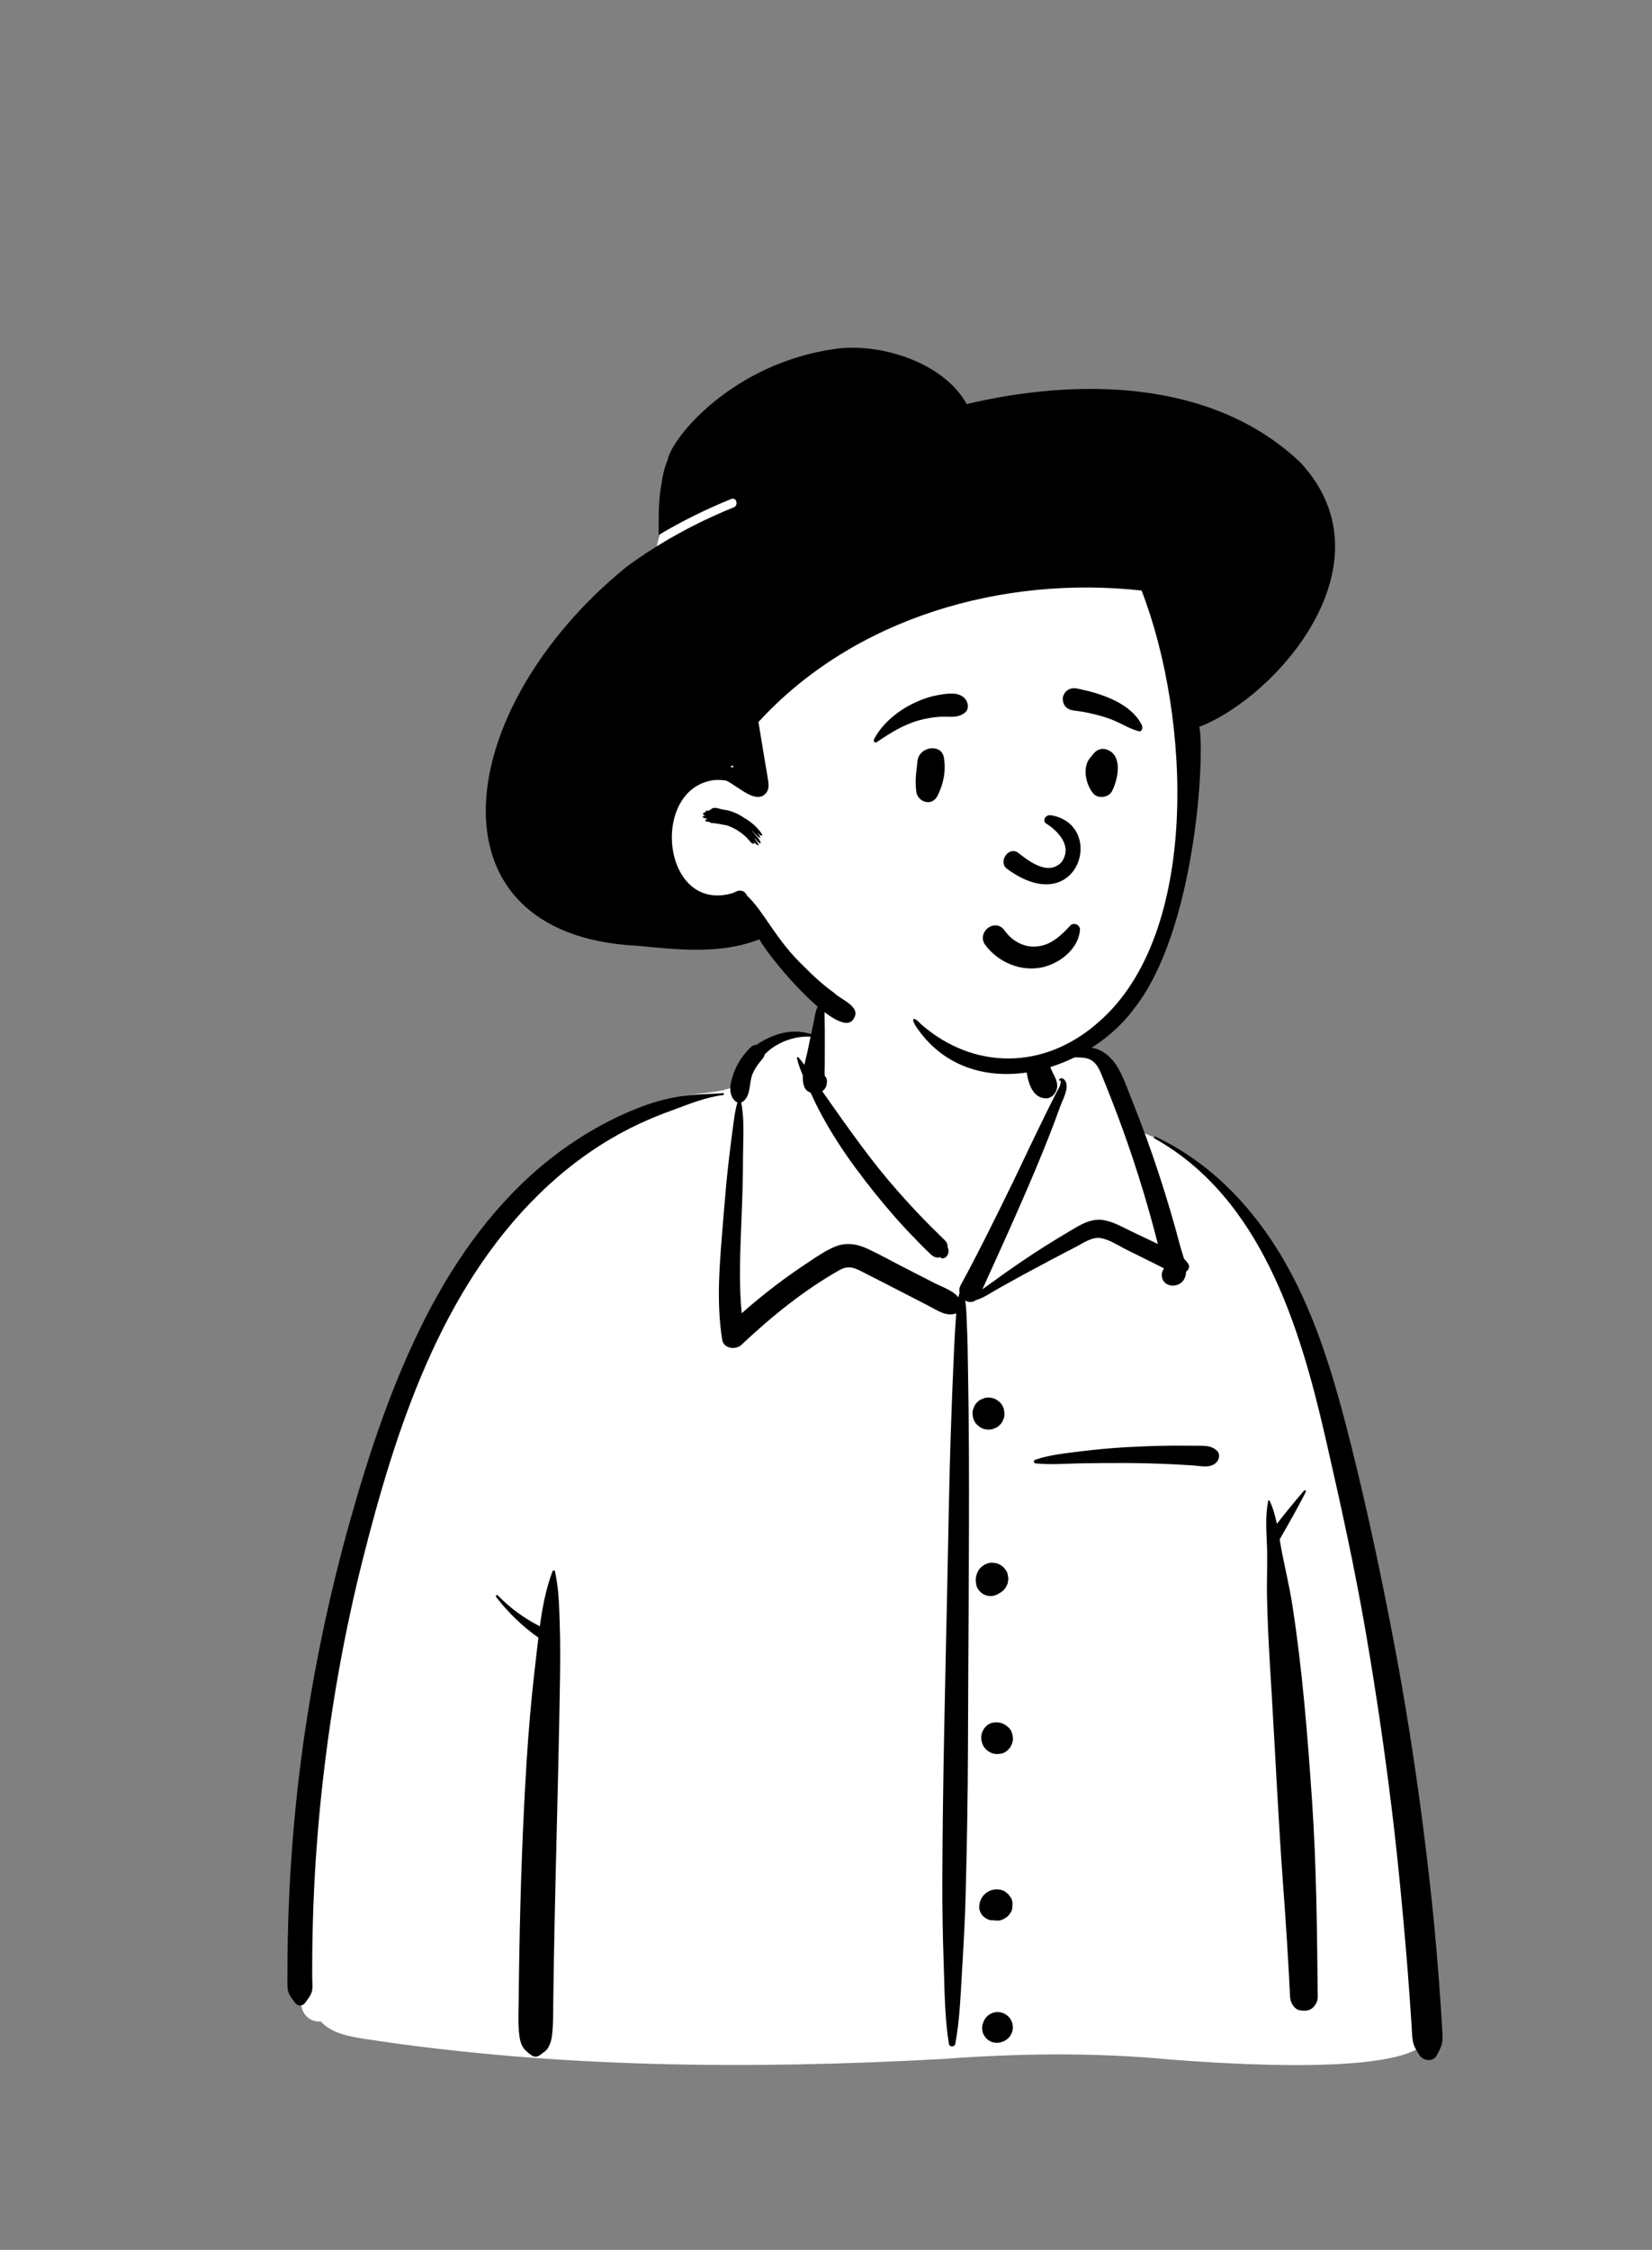 <svg width="72" height="98" viewBox="0 0 72 98" fill="none" xmlns="http://www.w3.org/2000/svg">
<rect x="0" y="0" width="72" height="98" fill="#808080" stroke="none"/>
<path fill-rule="evenodd" clip-rule="evenodd" d="M15.937 88.819C24.242 90.082 32.698 90.146 41.072 89.687C44.386 89.439 47.711 89.394 51.022 89.712C52.979 89.857 61.558 90.514 62.259 88.759C61.818 79.415 60.924 69.991 58.183 61.004C57.056 57.813 56.088 55.164 53.888 52.524C53.194 51.803 51.699 50.291 50.842 49.797C50.1 49.37 49.789 49.523 49.363 48.801C48.94 48.004 48.627 46.673 48.026 46.11C47.413 45.538 46.506 45.742 45.381 45.927C45.587 43.131 44.298 42.419 42.523 41.887C39.401 40.694 36.318 41.293 35.532 45.098C34.076 45.098 33.257 45.726 32.373 46.329C32.011 46.575 32.263 47.204 31.831 47.397C31.032 47.682 29.619 47.612 28.85 47.963C25.351 49.558 22.234 51.87 20.188 55.247C15.599 62.456 12.447 77.643 12.992 86.188C12.754 86.563 13.084 87.101 13.168 87.505C13.274 87.856 13.617 88.089 13.976 88.049C14.476 88.588 15.249 88.708 15.937 88.819Z" fill="white"/>
<path fill-rule="evenodd" clip-rule="evenodd" d="M50.313 49.586C50.262 49.557 50.307 49.485 50.358 49.509C52.821 50.666 54.71 52.695 56.04 55.041C57.416 57.469 58.201 60.226 58.878 62.921L58.902 63.018C59.623 65.901 60.237 68.814 60.789 71.733C61.348 74.69 61.797 77.665 62.158 80.652C62.337 82.129 62.496 83.609 62.62 85.092C62.682 85.833 62.739 86.574 62.789 87.316C62.809 87.612 62.828 87.909 62.845 88.206L62.857 88.429C62.867 88.631 62.891 88.833 62.841 89.033C62.798 89.204 62.707 89.36 62.627 89.518C62.469 89.83 62.036 89.778 61.865 89.518L61.816 89.442C61.703 89.267 61.609 89.105 61.574 88.887C61.539 88.677 61.538 88.456 61.523 88.243C61.495 87.852 61.471 87.46 61.443 87.069C61.385 86.244 61.321 85.421 61.249 84.598C61.107 82.973 60.955 81.35 60.768 79.729C60.436 76.85 60.02 73.978 59.529 71.121C59.049 68.331 58.442 65.568 57.809 62.809L57.744 62.524C56.636 57.707 54.928 52.16 50.313 49.586ZM24.078 68.447C24.096 68.399 24.174 68.388 24.188 68.447C24.354 69.195 24.37 69.966 24.395 70.731C24.42 71.487 24.419 72.246 24.408 73.002C24.368 75.78 24.291 78.555 24.226 81.333C24.193 82.722 24.162 84.112 24.138 85.501C24.129 86.022 24.122 86.543 24.115 87.064L24.108 87.752C24.104 88.056 24.096 88.356 24.059 88.659C24.035 88.859 23.983 89.05 23.872 89.221C23.794 89.342 23.683 89.404 23.574 89.487L23.554 89.502C23.416 89.612 23.27 89.613 23.133 89.502L23.093 89.471C22.962 89.368 22.849 89.288 22.765 89.126C22.649 88.9 22.63 88.655 22.61 88.407C22.58 88.03 22.6 87.648 22.604 87.27C22.612 86.512 22.622 85.754 22.636 84.996C22.684 82.216 22.781 79.436 22.956 76.661C23.039 75.354 23.151 74.043 23.302 72.741L23.33 72.497C23.376 72.114 23.418 71.724 23.465 71.333C22.764 70.84 22.149 70.242 21.624 69.563C21.585 69.513 21.649 69.443 21.695 69.491C22.232 70.047 22.847 70.49 23.528 70.839C23.639 70.02 23.793 69.206 24.078 68.447ZM35.779 43.669C35.788 43.661 35.803 43.658 35.812 43.669C35.963 43.844 35.932 44.113 35.937 44.336L35.938 44.356C35.949 44.682 35.95 45.007 35.949 45.332L35.946 46.369C35.946 46.512 35.934 46.66 35.941 46.804L35.945 46.859C36.024 46.94 36.061 47.058 36.034 47.175C36.029 47.326 35.95 47.452 35.836 47.531L36.082 47.882L36.329 48.231C36.837 48.954 37.351 49.669 37.887 50.371C38.433 51.088 39.016 51.777 39.626 52.439C39.924 52.763 40.227 53.082 40.537 53.394C40.663 53.521 40.792 53.645 40.92 53.77L41.047 53.895C41.122 53.971 41.217 54.045 41.267 54.14C41.296 54.196 41.303 54.335 41.313 54.358C41.407 54.565 41.246 54.895 40.98 54.792L40.992 54.784C41.04 54.75 41.009 54.749 40.898 54.782C40.828 54.782 40.763 54.766 40.702 54.734L40.684 54.724C40.597 54.68 40.52 54.595 40.45 54.527L40.433 54.511C40.273 54.36 40.12 54.201 39.966 54.044C39.646 53.716 39.332 53.381 39.029 53.037C38.424 52.351 37.85 51.637 37.307 50.901C36.753 50.152 36.239 49.363 35.796 48.543C35.629 48.232 35.475 47.914 35.327 47.593C35.04 47.501 34.973 47.195 34.993 46.85C34.887 46.603 34.792 46.351 34.735 46.093C34.728 46.058 34.773 46.025 34.8 46.056C34.892 46.16 34.977 46.272 35.059 46.386C35.108 46.144 35.17 45.922 35.2 45.78L35.327 45.154C34.61 45.117 33.824 45.412 33.329 45.929C33.302 46.063 33.199 46.16 33.098 46.286C32.983 46.429 32.882 46.591 32.807 46.759C32.641 47.133 32.735 47.685 32.412 47.959C32.379 47.988 32.341 48.008 32.302 48.02C32.456 48.771 32.386 49.599 32.383 50.362L32.383 50.429C32.383 51.282 32.355 52.136 32.322 52.989L32.288 53.833C32.245 54.959 32.217 56.085 32.326 57.204C32.825 56.762 33.34 56.34 33.874 55.938C34.225 55.673 34.582 55.418 34.947 55.172L35.243 54.974C35.597 54.736 35.961 54.491 36.349 54.321C36.857 54.098 37.34 54.175 37.83 54.403C38.319 54.631 38.792 54.896 39.271 55.142C39.758 55.394 40.247 55.642 40.735 55.892C41.058 56.057 41.531 56.207 41.768 56.511C41.783 56.444 41.801 56.377 41.822 56.31C41.798 56.208 41.807 56.097 41.864 55.992C42.661 54.527 43.398 53.026 44.13 51.528C44.5 50.769 44.852 50.002 45.224 49.244L45.584 48.506C45.645 48.383 45.705 48.26 45.766 48.137C45.857 47.953 45.952 47.772 46.044 47.588C46.083 47.511 46.131 47.434 46.169 47.356L46.187 47.317C46.188 47.315 46.275 47.039 46.208 47.066L46.202 47.069C46.168 47.088 46.14 47.045 46.162 47.017C46.258 46.899 46.391 47.003 46.445 47.113C46.595 47.414 46.32 47.887 46.215 48.175L46.209 48.191C45.88 49.122 45.509 50.035 45.128 50.945C44.397 52.689 43.613 54.407 42.83 56.127L42.821 56.157C42.988 56.029 43.166 55.913 43.319 55.8C43.703 55.514 44.1 55.242 44.495 54.972C45.221 54.475 45.966 54.012 46.724 53.566L46.876 53.477C47.254 53.257 47.629 53.078 48.078 53.144C48.495 53.206 48.883 53.43 49.26 53.612L49.299 53.631L50.464 54.186C50.34 53.688 50.205 53.194 50.064 52.701C49.79 51.739 49.488 50.785 49.161 49.841C48.855 48.958 48.524 48.084 48.175 47.218L48.069 46.958C47.927 46.601 47.785 46.212 47.378 46.103C46.971 45.993 46.503 46.156 46.131 45.923C46.097 45.902 46.102 45.846 46.143 45.836L46.372 45.778C46.803 45.671 47.309 45.563 47.717 45.667C48.16 45.781 48.527 46.154 48.742 46.541C48.982 46.972 49.151 47.455 49.332 47.915L49.361 47.987C49.569 48.507 49.77 49.031 49.962 49.557C50.345 50.61 50.694 51.676 51.011 52.751C51.163 53.269 51.307 53.789 51.446 54.311C51.486 54.461 51.552 54.643 51.606 54.833C51.668 54.894 51.727 54.961 51.782 55.038C51.873 55.166 51.807 55.316 51.694 55.392C51.69 55.523 51.661 55.645 51.591 55.751C51.321 56.162 50.606 56.056 50.635 55.503C50.639 55.419 50.672 55.338 50.722 55.27L50.721 55.258L50.715 55.238C50.591 55.179 50.466 55.112 50.335 55.047L49.112 54.442C48.758 54.267 48.366 53.996 47.972 53.93C47.605 53.867 47.217 54.141 46.902 54.307L46.882 54.317C46.119 54.709 45.362 55.113 44.608 55.52C44.24 55.719 43.877 55.927 43.51 56.128C43.204 56.297 42.873 56.538 42.529 56.633C42.381 56.748 42.206 56.733 42.066 56.646C42.13 57.044 42.126 57.453 42.146 57.86C42.172 58.404 42.177 58.95 42.185 59.495L42.189 59.699C42.212 60.904 42.224 62.108 42.229 63.313C42.245 67.604 42.198 71.896 42.187 76.187C42.181 78.342 42.139 80.5 42.083 82.655C42.059 83.568 42.009 84.48 41.956 85.392L41.926 85.889C41.864 86.938 41.827 87.999 41.633 89.034C41.608 89.169 41.38 89.173 41.357 89.034C41.179 87.925 41.169 86.792 41.134 85.669L41.127 85.445C41.086 84.24 41.066 83.036 41.071 81.831C41.086 77.538 41.197 73.249 41.288 68.957C41.334 66.801 41.365 64.644 41.436 62.489C41.472 61.411 41.512 60.333 41.56 59.255C41.581 58.774 41.602 58.293 41.634 57.812L41.648 57.606C41.658 57.472 41.666 57.339 41.676 57.208C41.242 57.366 40.845 57.072 40.455 56.872C40.006 56.64 39.556 56.408 39.106 56.177L38.656 55.946L37.755 55.486C37.349 55.278 37.037 55.072 36.604 55.315C35.045 56.191 33.612 57.356 32.314 58.579C32.065 58.813 31.539 58.75 31.476 58.357C31.207 56.678 31.371 54.975 31.508 53.291L31.559 52.666C31.62 51.919 31.687 51.173 31.776 50.429C31.816 50.096 31.856 49.764 31.9 49.432L31.934 49.183C31.989 48.789 32.025 48.398 32.142 48.021C32.105 48.009 32.069 47.989 32.037 47.959C31.685 47.625 31.855 47.044 32.016 46.647C32.174 46.254 32.416 45.911 32.719 45.616C32.785 45.552 32.878 45.51 32.972 45.508C33.706 45.021 34.512 44.778 35.35 45.044C35.374 44.931 35.398 44.818 35.423 44.706L35.449 44.594C35.514 44.315 35.538 43.855 35.779 43.669ZM43.306 87.666C43.533 87.603 43.783 87.669 43.95 87.836C44.117 88.004 44.183 88.253 44.12 88.482C44.089 88.594 44.032 88.691 43.95 88.774C43.873 88.851 43.784 88.905 43.681 88.938L43.658 88.945L43.62 88.96C43.506 88.991 43.392 88.991 43.278 88.96C43.169 88.93 43.074 88.874 42.993 88.794C42.913 88.714 42.858 88.619 42.827 88.51C42.797 88.395 42.797 88.281 42.827 88.166L42.843 88.129C42.874 88.017 42.931 87.919 43.013 87.836C43.096 87.754 43.193 87.697 43.306 87.666ZM56.837 64.927C56.875 64.884 56.936 64.939 56.912 64.985C56.557 65.682 56.162 66.374 55.773 67.053C55.804 67.241 55.835 67.427 55.87 67.609C56.022 68.385 56.208 69.147 56.328 69.93C56.763 72.745 56.989 75.59 57.183 78.43C57.377 81.28 57.402 84.131 57.431 86.987C57.434 87.234 57.243 87.522 56.989 87.568C56.872 87.59 56.785 87.585 56.668 87.568C56.403 87.529 56.237 87.225 56.226 86.987C56.15 85.391 56.048 83.797 55.929 82.203C55.719 79.378 55.591 76.546 55.421 73.718L55.361 72.729C55.297 71.658 55.239 70.586 55.219 69.514C55.207 68.803 55.245 68.093 55.221 67.383C55.2 66.728 55.133 66.015 55.278 65.371C55.283 65.347 55.321 65.341 55.332 65.364C55.482 65.68 55.577 66.024 55.651 66.375C56.037 65.885 56.431 65.395 56.837 64.927ZM31.512 47.617C31.566 47.613 31.564 47.695 31.512 47.701C30.753 47.789 30.02 48.098 29.303 48.361L29.242 48.383C28.518 48.646 27.812 48.952 27.133 49.317C25.806 50.029 24.586 50.948 23.508 52C19.204 56.199 17.243 62.255 15.806 67.945C15.007 71.107 14.439 74.322 14.071 77.562C13.889 79.164 13.761 80.772 13.685 82.383C13.647 83.209 13.623 84.035 13.613 84.861C13.608 85.285 13.606 85.708 13.607 86.131C13.607 86.325 13.641 86.57 13.59 86.758C13.541 86.933 13.406 87.086 13.306 87.231C13.187 87.404 12.973 87.395 12.853 87.231L12.809 87.172C12.68 87.001 12.554 86.838 12.536 86.615C12.516 86.376 12.53 86.13 12.529 85.889C12.527 85.406 12.533 84.922 12.543 84.438C12.562 83.511 12.598 82.584 12.652 81.659C12.762 79.78 12.944 77.905 13.203 76.041C13.664 72.728 14.356 69.447 15.261 66.227C16.116 63.189 17.128 60.161 18.57 57.347C19.909 54.735 21.665 52.305 23.982 50.479C25.06 49.63 26.233 48.923 27.498 48.39C28.136 48.121 28.806 47.902 29.487 47.777C30.161 47.653 30.832 47.67 31.512 47.617ZM43.436 82.297C43.556 82.296 43.691 82.323 43.794 82.389L43.932 82.496C43.969 82.544 44.006 82.592 44.044 82.641C44.13 82.753 44.141 82.935 44.123 83.07C44.119 83.159 44.093 83.242 44.044 83.32L43.938 83.456C43.837 83.538 43.753 83.597 43.631 83.636C43.567 83.657 43.506 83.662 43.444 83.658L43.424 83.657L43.436 83.659L43.415 83.656C43.395 83.655 43.375 83.653 43.355 83.65C43.341 83.648 43.327 83.647 43.313 83.645C43.3 83.644 43.288 83.644 43.274 83.645C43.119 83.659 42.963 83.571 42.852 83.47C42.753 83.378 42.664 83.185 42.678 83.047L42.684 82.99C42.694 82.893 42.703 82.855 42.744 82.758C42.783 82.663 42.839 82.58 42.915 82.509C43.06 82.374 43.237 82.299 43.436 82.297ZM42.955 75.214C43.161 74.989 43.516 74.972 43.771 75.108C43.834 75.141 43.891 75.195 43.946 75.239C44.084 75.351 44.139 75.553 44.146 75.724C44.154 75.892 44.065 76.092 43.946 76.208L43.917 76.236C43.846 76.305 43.743 76.366 43.644 76.384C43.483 76.414 43.348 76.413 43.198 76.35C43.07 76.295 42.959 76.208 42.883 76.089L42.871 76.069C42.866 76.061 42.861 76.053 42.856 76.044L42.85 76.031C42.707 75.755 42.745 75.443 42.955 75.214ZM43.062 68.093C43.155 68.064 43.248 68.06 43.341 68.081C43.404 68.081 43.463 68.097 43.517 68.128C43.577 68.145 43.628 68.175 43.672 68.218C43.724 68.249 43.766 68.291 43.797 68.344C43.859 68.412 43.901 68.491 43.922 68.582L43.947 68.768L43.922 68.955L43.852 69.122C43.833 69.147 43.813 69.173 43.793 69.198C43.762 69.251 43.72 69.293 43.668 69.324C43.633 69.358 43.594 69.383 43.55 69.401C43.394 69.513 43.187 69.549 43.002 69.499C42.893 69.468 42.798 69.412 42.717 69.332C42.637 69.251 42.581 69.156 42.551 69.046L42.538 68.959C42.522 68.841 42.519 68.776 42.552 68.627C42.567 68.561 42.609 68.468 42.631 68.429C42.726 68.263 42.88 68.149 43.062 68.093ZM51.137 62.97C51.404 62.968 51.672 62.969 51.938 62.972L52.139 62.974C52.474 62.98 52.761 62.945 53.025 63.178C53.216 63.347 53.132 63.631 52.95 63.758C52.675 63.951 52.33 63.854 52.014 63.833C51.68 63.81 51.346 63.792 51.012 63.777C50.365 63.748 49.719 63.729 49.071 63.727C48.425 63.724 47.778 63.73 47.133 63.74C46.475 63.751 45.791 63.812 45.138 63.744C45.048 63.735 45.028 63.617 45.116 63.586C45.732 63.373 46.425 63.303 47.07 63.222C47.736 63.138 48.401 63.078 49.071 63.039C49.759 63 50.448 62.975 51.137 62.97ZM43.061 60.875L43.083 60.876C43.2 60.876 43.31 60.904 43.413 60.959L43.435 60.971L43.576 61.08C43.662 61.167 43.722 61.27 43.755 61.388L43.78 61.574C43.784 61.67 43.764 61.76 43.72 61.843C43.692 61.929 43.644 62.004 43.576 62.068C43.513 62.136 43.438 62.184 43.352 62.212C43.275 62.252 43.193 62.272 43.105 62.272L43.083 62.272C42.957 62.272 42.84 62.24 42.731 62.177L42.59 62.068C42.503 61.98 42.444 61.878 42.41 61.759L42.386 61.574C42.382 61.478 42.402 61.388 42.446 61.305C42.474 61.218 42.522 61.143 42.59 61.08C42.653 61.012 42.728 60.964 42.814 60.936C42.891 60.895 42.973 60.875 43.061 60.875ZM45.128 44.474C45.278 44.256 45.55 44.45 45.511 44.625C45.522 45.117 45.547 45.595 45.659 46.077C45.71 46.297 45.777 46.518 45.88 46.72L45.924 46.805C46.058 47.07 46.162 47.32 45.981 47.61C45.896 47.747 45.743 47.85 45.576 47.843C44.838 47.811 44.736 46.782 44.692 46.208C44.645 45.616 44.789 44.966 45.128 44.474Z" fill="black"/>
<path fill-rule="evenodd" clip-rule="evenodd" d="M51.722 32.026C51.697 30.6 51.669 29.145 51.457 27.733C51.25 26.353 50.681 25.105 49.702 24.102C47.624 21.973 44.611 21.453 41.807 20.976L37.013 20.161C35.55 19.913 33.99 19.515 32.512 19.868C31.784 20.042 31.165 20.445 30.6 20.923C30.055 21.383 29.47 21.877 29.1 22.496C28.731 23.116 28.603 23.841 28.483 24.542C28.348 25.333 28.242 26.13 28.167 26.928C28.017 28.529 27.997 30.141 28.106 31.744C28.158 32.522 28.242 33.298 28.349 34.07C28.402 34.453 28.462 34.834 28.53 35.215C28.55 35.327 28.565 35.452 28.586 35.577C28.435 36.008 28.349 36.454 28.356 36.898C28.376 38.206 29.479 39.03 30.59 39.472C31.235 39.728 31.909 39.902 32.542 40.189C33.209 40.49 33.662 40.978 34.118 41.536C34.986 42.598 35.967 43.553 37.086 44.35C39.46 46.039 42.466 46.838 45.346 46.232C46.037 46.086 46.734 45.861 47.355 45.52C48.011 45.161 48.504 44.64 48.919 44.024C49.687 42.881 50.239 41.593 50.656 40.283C51.081 38.947 51.383 37.608 51.548 36.215C51.712 34.826 51.747 33.423 51.722 32.026Z" fill="white"/>
<path fill-rule="evenodd" clip-rule="evenodd" d="M36.423 15.194C38.407 14.921 41.145 15.809 42.133 17.6C46.851 16.486 52.8 16.45 56.688 20.157C60.745 24.554 55.65 30.352 52.271 31.659C52.517 32.856 52.133 40.525 49.419 43.946C47.265 46.844 42.249 48.182 39.928 44.72L39.91 44.691C39.661 44.292 39.875 44.304 40.13 44.602C42.403 46.603 45.494 46.637 47.875 44.525C52.338 40.665 51.878 31.199 49.754 25.723C43.707 25.058 37.232 26.893 33.055 31.451L33.337 33.154C33.386 33.444 33.44 33.734 33.482 34.025C33.509 34.212 33.512 34.397 33.383 34.548C32.957 35.046 32.238 34.297 31.648 33.999C31.473 33.975 31.298 33.965 31.127 33.978C28.288 34.344 28.847 39.858 31.968 38.891C32.23 38.728 32.455 38.778 32.557 39.015C33.3 39.697 33.791 40.914 35.026 42.085C35.462 42.525 35.859 42.892 36.349 43.245C36.637 43.537 37.507 43.834 37.231 44.333C36.71 45.469 33.638 41.901 33.094 40.915C31.392 41.588 29.506 41.359 27.743 41.195C18.438 40.71 19.68 30.89 27.307 24.689C28.743 23.631 30.327 22.768 31.973 22.103C32.198 22.013 32.1 21.643 31.872 21.735C30.782 22.175 29.72 22.698 28.708 23.304L28.706 22.942C28.705 22.332 28.714 21.697 28.82 21.14C28.873 20.753 28.962 20.341 29.099 20.031C29.268 19.08 31.92 15.815 36.423 15.194ZM31.003 35.243C31.146 35.107 31.415 35.27 31.543 35.266C31.87 35.31 32.18 35.449 32.423 35.62C32.583 35.709 32.695 35.794 32.788 35.871L32.791 35.87C32.79 35.87 32.789 35.871 32.789 35.871L32.797 35.877C32.934 35.974 33.433 36.521 33.118 36.374C33.094 36.343 33.07 36.314 33.046 36.285C33.043 36.289 33.04 36.293 33.035 36.297L33.053 36.323C33.321 36.727 32.858 36.301 32.787 36.188C32.784 36.191 32.78 36.193 32.776 36.195L32.869 36.308C32.882 36.324 32.892 36.337 32.901 36.348L32.92 36.367C33.23 36.672 33.24 36.947 32.88 36.495C32.894 36.517 32.905 36.539 32.907 36.559L32.928 36.586C33.211 36.951 32.981 36.822 32.84 36.666L32.829 36.652L32.831 36.656C32.962 36.858 32.702 36.716 32.657 36.608L32.654 36.603C32.605 36.563 32.574 36.517 32.563 36.505L32.561 36.503C32.318 36.254 31.966 36.043 31.666 35.947C31.623 35.938 31.579 35.932 31.534 35.927C31.354 35.887 31.172 35.859 30.988 35.844C30.966 35.842 30.943 35.825 30.926 35.804C30.648 35.794 30.734 35.68 30.849 35.659L30.851 35.659L30.828 35.657C30.65 35.639 30.528 35.575 30.708 35.536L30.731 35.531C30.728 35.527 30.726 35.523 30.723 35.518C30.569 35.501 30.67 35.351 30.755 35.387C30.719 35.269 30.884 35.328 30.905 35.31C30.921 35.293 30.94 35.277 30.951 35.277C31.001 35.242 30.977 35.245 31.003 35.243ZM31.949 33.33L31.913 33.351C31.883 33.368 31.853 33.38 31.823 33.386C31.866 33.404 31.908 33.424 31.95 33.445C31.949 33.419 31.948 33.394 31.948 33.368L31.949 33.33Z" fill="black"/>
<path fill-rule="evenodd" clip-rule="evenodd" d="M44.03 42.002C43.603 41.827 43.222 41.536 42.943 41.164C42.846 41.035 42.821 40.898 42.841 40.774C42.864 40.633 42.947 40.506 43.06 40.42C43.174 40.335 43.316 40.293 43.453 40.314C43.572 40.333 43.691 40.398 43.785 40.534L43.805 40.561C43.97 40.785 44.186 40.97 44.432 41.088C44.669 41.203 44.935 41.256 45.209 41.225C45.732 41.166 46.092 40.883 46.475 40.499C46.523 40.45 46.57 40.4 46.618 40.349C46.648 40.303 46.69 40.273 46.736 40.258C46.788 40.241 46.846 40.242 46.9 40.26C46.951 40.278 46.997 40.312 47.028 40.358C47.058 40.401 47.074 40.454 47.069 40.516C47.034 40.914 46.826 41.27 46.53 41.549C46.202 41.859 45.767 42.073 45.358 42.149C44.906 42.231 44.447 42.172 44.03 42.002ZM45.571 35.856C46.05 36.148 46.782 36.829 46.266 37.554C45.658 38.192 44.782 37.46 44.351 37.129C43.951 36.872 43.502 37.532 43.873 37.832C46.989 40.142 48.254 35.932 45.813 35.512C45.544 35.466 45.445 35.766 45.571 35.856ZM39.986 33.168C40.039 32.509 41.041 32.36 41.141 33.012C41.231 33.596 41.125 34.133 40.863 34.659C40.611 35.162 39.98 34.927 39.932 34.469C39.868 33.856 39.953 33.578 39.986 33.168ZM47.618 32.877C47.758 32.693 47.96 32.568 48.202 32.639C48.957 32.86 48.734 33.934 48.469 34.457C48.325 34.741 47.859 34.813 47.648 34.563C47.305 34.155 47.141 33.341 47.577 32.939C47.589 32.919 47.602 32.898 47.618 32.877ZM40.852 30.284L40.971 30.263C41.34 30.199 41.8 30.138 42.061 30.435C42.199 30.593 42.247 30.886 42.061 31.036C41.733 31.302 41.371 31.199 40.979 31.221C40.655 31.24 40.344 31.294 40.033 31.383C39.349 31.578 38.792 31.935 38.209 32.328C38.132 32.379 38.054 32.281 38.09 32.209C38.427 31.548 39.08 31.005 39.734 30.674C40.084 30.498 40.466 30.351 40.852 30.284ZM46.929 29.988L47.021 30.007C48.015 30.215 49.306 30.63 49.777 31.608C49.795 31.746 49.776 31.776 49.761 31.795L49.756 31.802C49.743 31.818 49.733 31.841 49.673 31.86C49.656 31.856 49.639 31.852 49.623 31.847C49.407 31.791 49.236 31.713 49.071 31.632L48.892 31.543C48.684 31.441 48.474 31.343 48.252 31.27C47.777 31.115 47.289 31.006 46.794 30.948C46.687 30.935 46.583 30.899 46.502 30.837C46.424 30.778 46.365 30.696 46.338 30.587C46.303 30.447 46.313 30.34 46.388 30.213C46.445 30.118 46.526 30.052 46.619 30.014C46.714 29.976 46.822 29.966 46.929 29.988Z" fill="black"/>
</svg>
